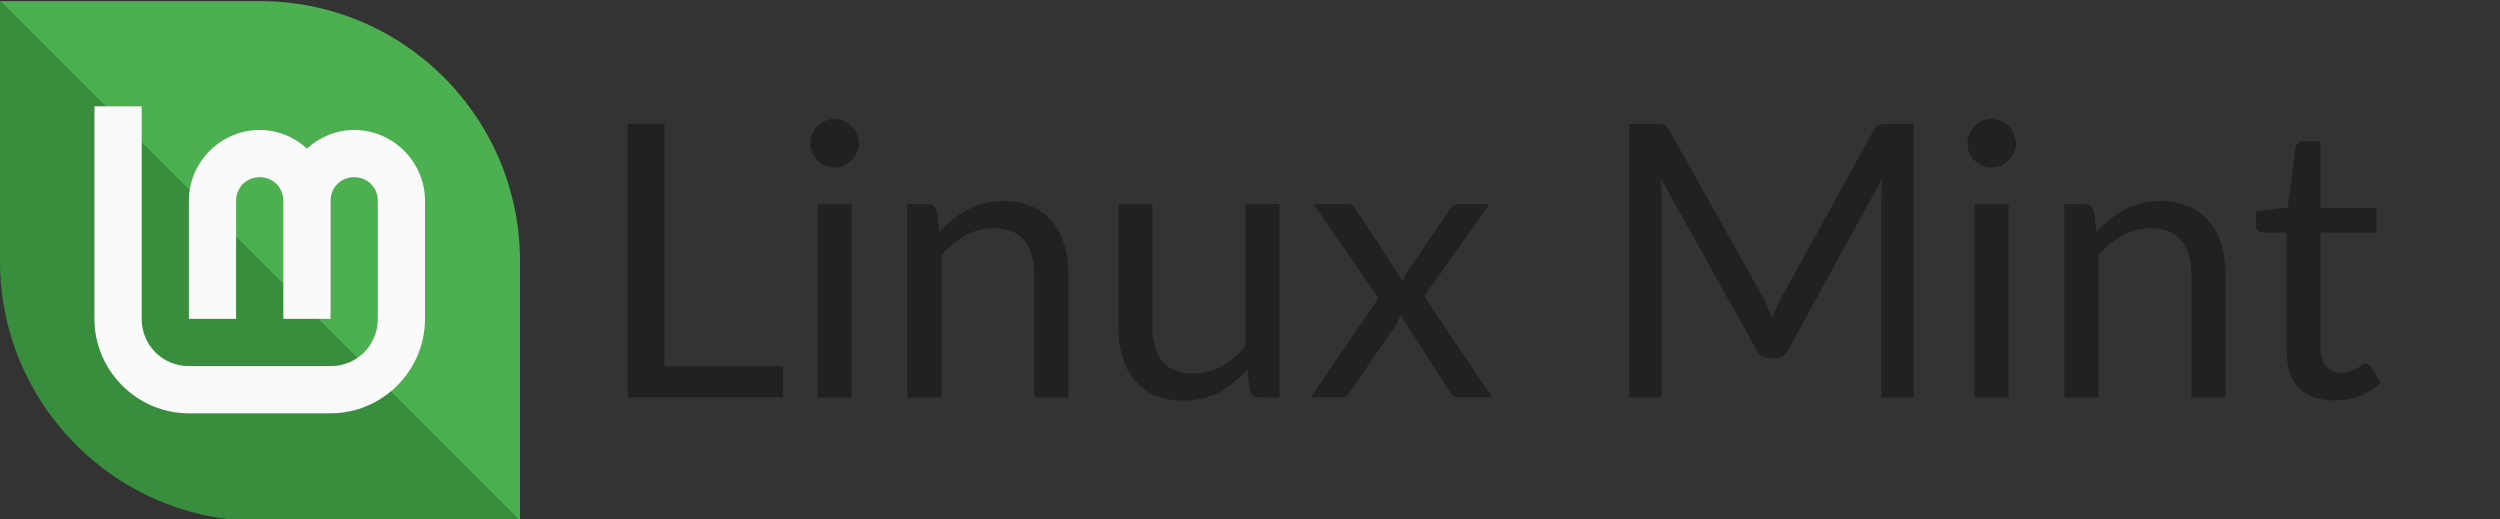 <?xml version="1.0" encoding="UTF-8"?>
<!-- Created with Inkscape (http://www.inkscape.org/) -->
<svg width="462" height="96" version="1.1" viewBox="0 0 122.24 25.4" xmlns="http://www.w3.org/2000/svg" xmlns:cc="http://creativecommons.org/ns#" xmlns:dc="http://purl.org/dc/elements/1.1/" xmlns:rdf="http://www.w3.org/1999/02/22-rdf-syntax-ns#">
 <rect x="0" y="0" width="122.24" height="25.4" fill="#333333" stroke="none"/>
 <g transform="translate(0 -271.6)">
  <g transform="matrix(.273 0 0 .273 -6.1234e-8 216)">
   <path d="m93.133 250.43c-2e-6 12.86 0 46.567 0 46.567l-93.133-93.133s35.294-1e-5 46.567-1e-5c25.718 0 46.567 20.849 46.567 46.567z" fill="#4caf50"/>
   <path d="m2.2453e-7 250.43c2e-6 -12.86 0-46.567 0-46.567l93.133 93.133s-35.294 1e-5 -46.567 1e-5c-25.718 0-46.567-20.849-46.567-46.567z" fill="#388e3c"/>
  </g>
  <path d="m4.618 276.8v10.391c0 2.537 2.081 4.618 4.618 4.618h6.927c2.537 0 4.618-2.081 4.618-4.618v-5.773c0-1.899-1.564-3.464-3.464-3.464-0.887 0-1.693 0.351-2.309 0.908-0.616-0.557-1.422-0.908-2.309-0.908-1.899 0-3.464 1.564-3.464 3.464v5.773h2.309v-5.773c0-0.651 0.503-1.155 1.155-1.155s1.155 0.503 1.155 1.155v5.773h2.309v-5.773c0-0.651 0.503-1.155 1.155-1.155s1.155 0.503 1.155 1.155v5.773c0 1.289-1.02 2.309-2.309 2.309h-6.927c-1.289 0-2.309-1.02-2.309-2.309v-10.391z" color="#000000" color-rendering="auto" dominant-baseline="auto" fill="#fafafa" image-rendering="auto" shape-rendering="auto" solid-color="#000000" style="font-feature-settings:normal;font-variant-alternates:normal;font-variant-caps:normal;font-variant-ligatures:normal;font-variant-numeric:normal;font-variant-position:normal;isolation:auto;mix-blend-mode:normal;shape-padding:0;text-decoration-color:#000000;text-decoration-line:none;text-decoration-style:solid;text-indent:0;text-orientation:mixed;text-transform:none;white-space:normal"/>
  <g fill="#212121" stroke-width=".259" aria-label="Linux Mint">
   <path d="m38.28 289.51v1.522h-7.589v-13.376h1.802v11.854z"/>
   <path d="m41.641 281.58v9.456h-1.661v-9.456zm0.355-2.968q0 0.243-0.103 0.457-0.093 0.205-0.261 0.373-0.159 0.159-0.383 0.252-0.215 0.093-0.457 0.093t-0.457-0.093q-0.205-0.093-0.364-0.252-0.159-0.168-0.252-0.373-0.093-0.215-0.093-0.457t0.093-0.457q0.093-0.224 0.252-0.383 0.159-0.168 0.364-0.261 0.215-0.093 0.457-0.093t0.457 0.093q0.224 0.093 0.383 0.261 0.168 0.159 0.261 0.383 0.103 0.215 0.103 0.457z"/>
   <path d="m45.934 282.95q0.308-0.345 0.653-0.625 0.345-0.28 0.728-0.476 0.392-0.205 0.821-0.308 0.439-0.112 0.943-0.112 0.775 0 1.363 0.261 0.597 0.252 0.989 0.728 0.401 0.467 0.607 1.129 0.205 0.663 0.205 1.466v6.021h-1.671v-6.021q0-1.073-0.495-1.661-0.485-0.597-1.484-0.597-0.737 0-1.381 0.355-0.635 0.355-1.176 0.961v6.963h-1.671v-9.456h0.999q0.355 0 0.439 0.345z"/>
   <path d="m62.559 281.58v9.456h-0.989q-0.355 0-0.448-0.345l-0.131-1.017q-0.616 0.681-1.381 1.101-0.765 0.411-1.755 0.411-0.775 0-1.372-0.252-0.588-0.261-0.989-0.728t-0.607-1.129q-0.196-0.663-0.196-1.466v-6.03h1.661v6.03q0 1.073 0.485 1.661 0.495 0.588 1.503 0.588 0.737 0 1.372-0.345 0.644-0.355 1.185-0.971v-6.963z"/>
   <path d="m72.957 291.03h-1.596q-0.205 0-0.327-0.103-0.112-0.112-0.187-0.243l-2.38-3.706q-0.037 0.131-0.084 0.261-0.037 0.121-0.112 0.224l-2.203 3.22q-0.093 0.131-0.205 0.243-0.103 0.103-0.289 0.103h-1.484l3.314-4.854-3.183-4.602h1.596q0.205 0 0.299 0.065t0.168 0.187l2.324 3.547q0.075-0.271 0.233-0.523l2.035-2.987q0.084-0.131 0.177-0.205 0.103-0.084 0.243-0.084h1.531l-3.183 4.518z"/>
   <path d="m93.576 277.66v13.376h-1.587v-9.829q0-0.196 0.009-0.42 0.019-0.224 0.037-0.457l-4.592 8.363q-0.215 0.42-0.653 0.42h-0.261q-0.439 0-0.653-0.42l-4.686-8.401q0.056 0.495 0.056 0.915v9.829h-1.587v-13.376h1.335q0.243 0 0.373 0.047t0.252 0.261l4.62 8.233q0.112 0.224 0.215 0.467 0.112 0.243 0.205 0.495 0.093-0.252 0.196-0.495 0.103-0.252 0.224-0.476l4.536-8.223q0.112-0.215 0.243-0.261 0.14-0.047 0.383-0.047z"/>
   <path d="m98.215 281.58v9.456h-1.661v-9.456zm0.355-2.968q0 0.243-0.103 0.457-0.093 0.205-0.261 0.373-0.159 0.159-0.383 0.252-0.215 0.093-0.457 0.093t-0.457-0.093q-0.205-0.093-0.364-0.252-0.159-0.168-0.252-0.373-0.093-0.215-0.093-0.457t0.093-0.457q0.093-0.224 0.252-0.383 0.159-0.168 0.364-0.261 0.215-0.093 0.457-0.093t0.457 0.093q0.224 0.093 0.383 0.261 0.168 0.159 0.261 0.383 0.103 0.215 0.103 0.457z"/>
   <path d="m102.51 282.95q0.308-0.345 0.653-0.625 0.345-0.28 0.728-0.476 0.392-0.205 0.821-0.308 0.439-0.112 0.943-0.112 0.775 0 1.363 0.261 0.597 0.252 0.989 0.728 0.401 0.467 0.607 1.129t0.205 1.466v6.021h-1.671v-6.021q0-1.073-0.495-1.661-0.485-0.597-1.484-0.597-0.737 0-1.381 0.355-0.635 0.355-1.176 0.961v6.963h-1.671v-9.456h0.999q0.355 0 0.439 0.345z"/>
   <path d="m114.13 291.18q-1.12 0-1.727-0.625-0.597-0.625-0.597-1.802v-5.787h-1.139q-0.149 0-0.252-0.084-0.103-0.093-0.103-0.28v-0.663l1.55-0.196 0.383-2.922q0.028-0.14 0.121-0.224 0.103-0.093 0.261-0.093h0.84v3.258h2.735v1.204h-2.735v5.675q0 0.597 0.289 0.887t0.747 0.289q0.261 0 0.448-0.065 0.196-0.075 0.336-0.159 0.14-0.084 0.233-0.149 0.103-0.075 0.177-0.075 0.131 0 0.233 0.159l0.485 0.793q-0.429 0.401-1.036 0.635-0.607 0.224-1.251 0.224z"/>
  </g>
 </g>
</svg>
